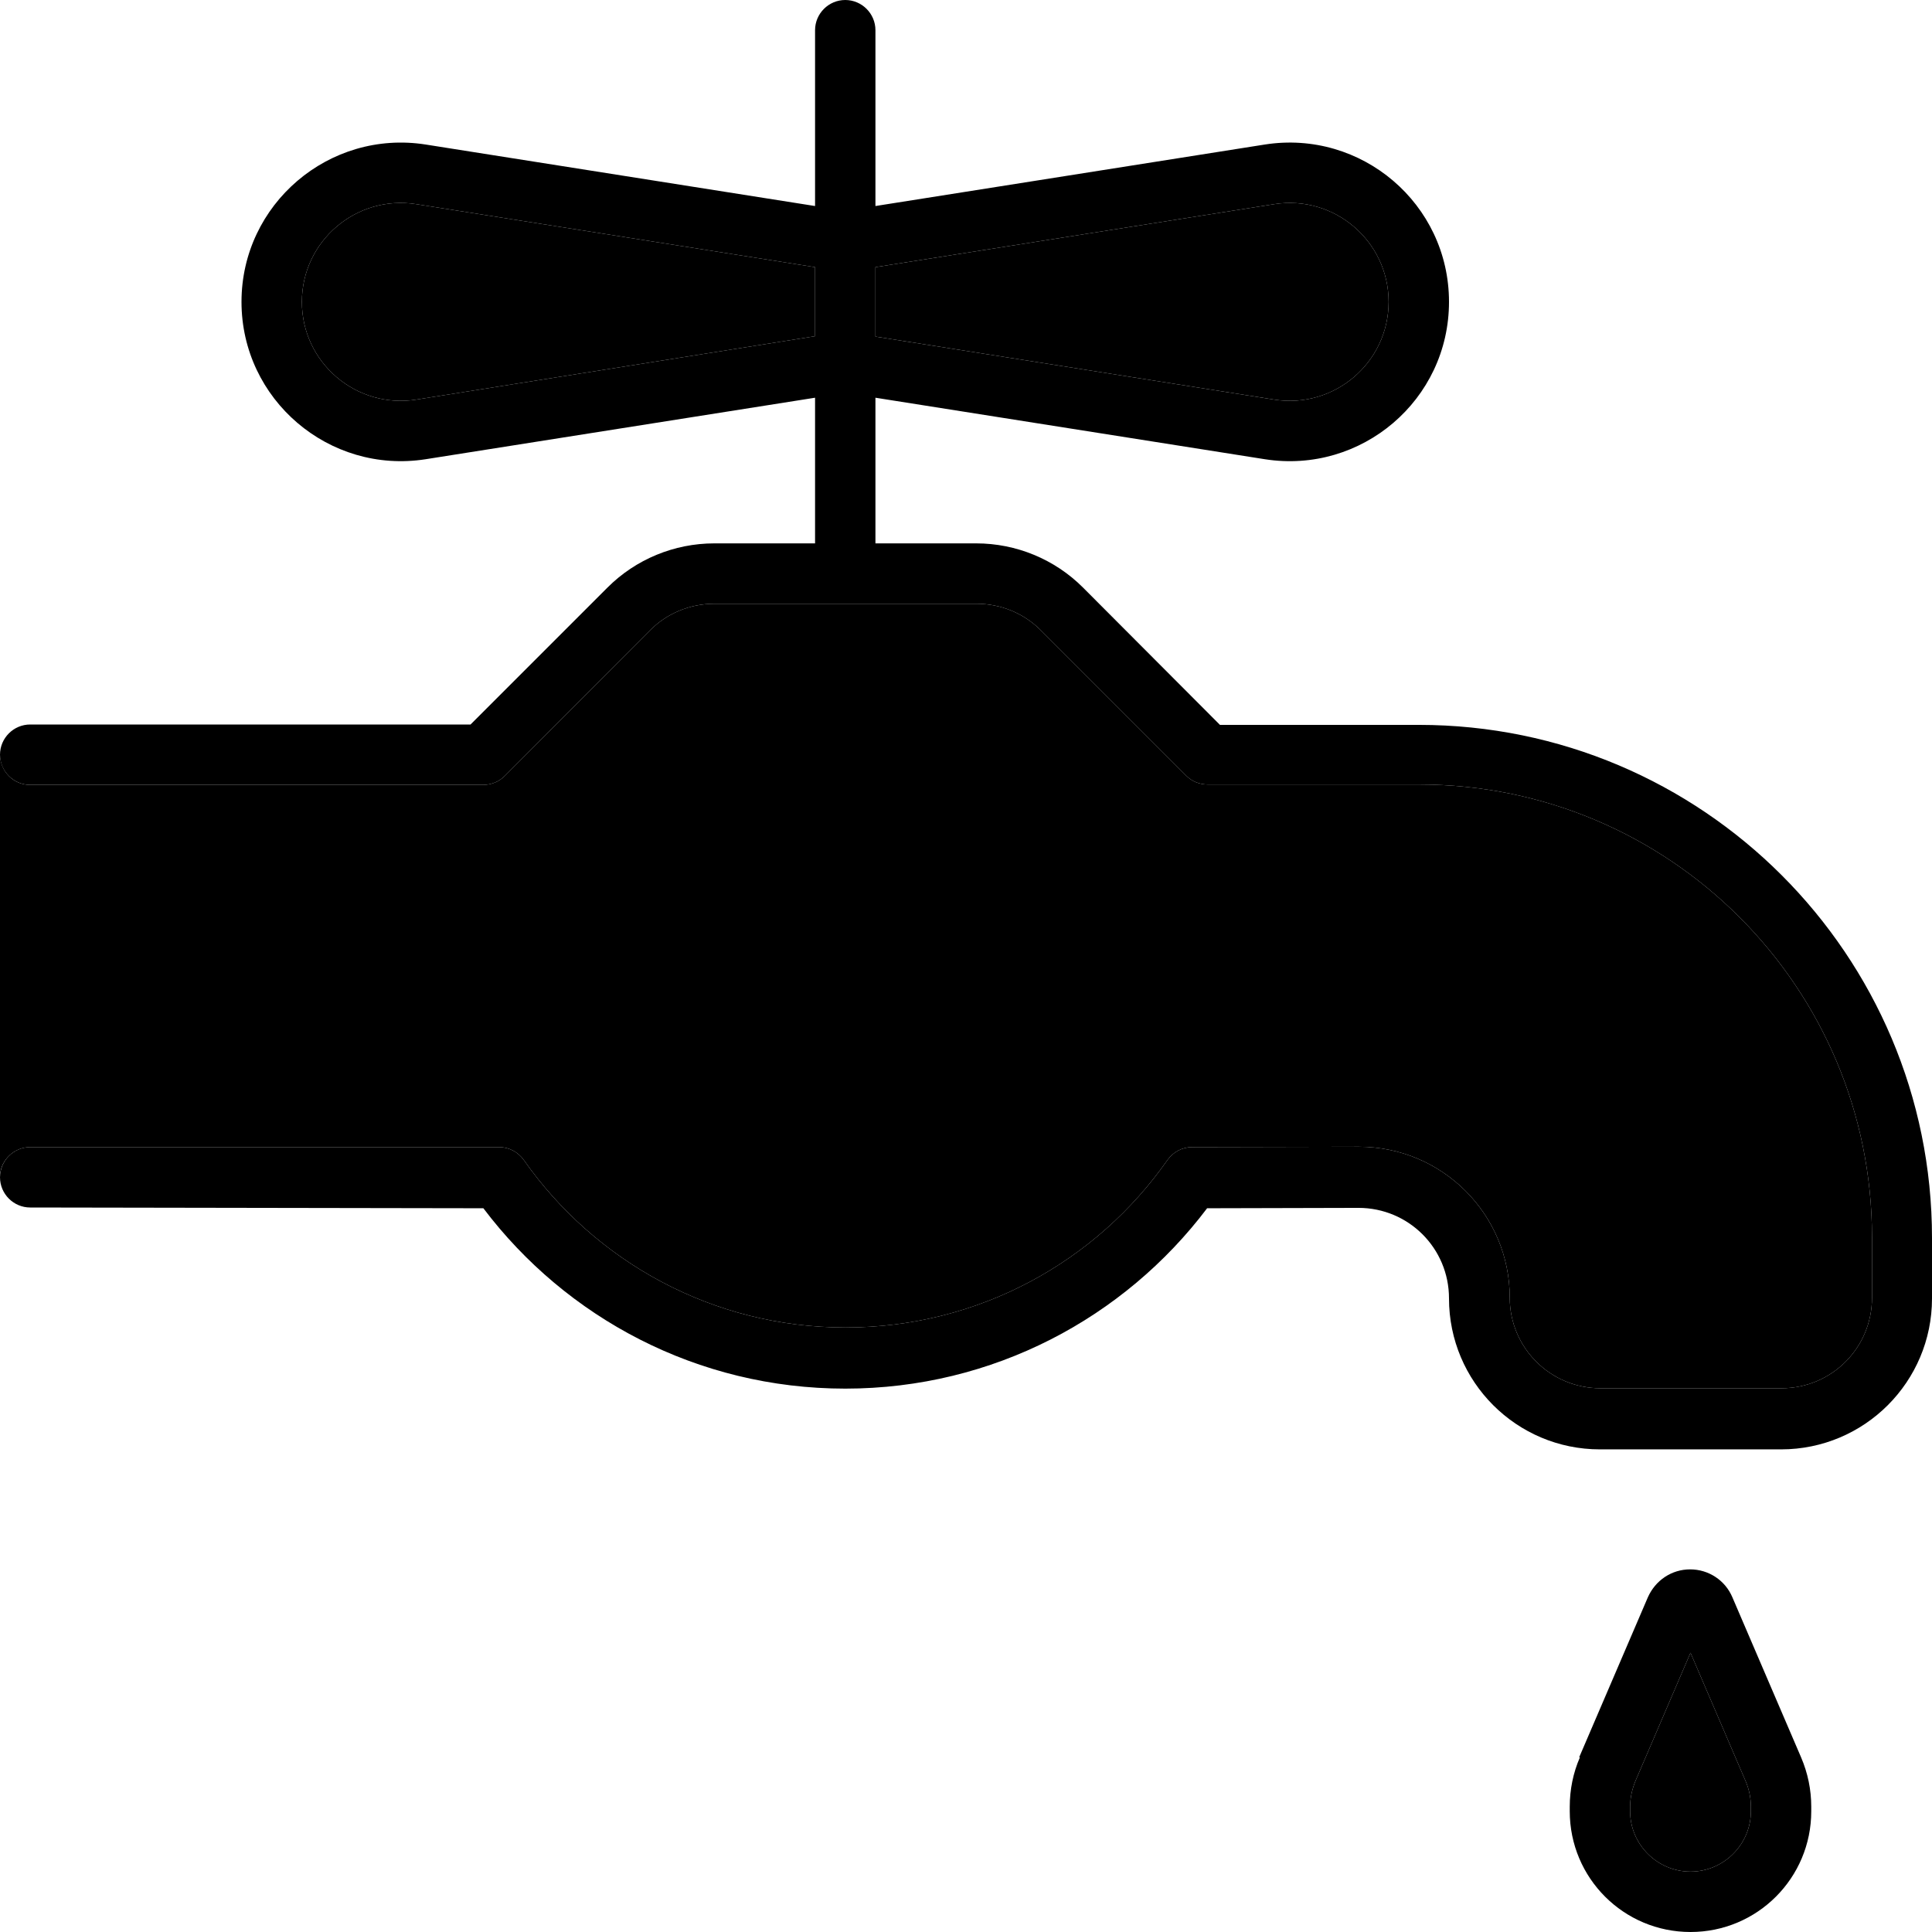 <svg xmlns="http://www.w3.org/2000/svg" width="24" height="24" viewBox="0 0 512 512"><path class="pr-icon-duotone-secondary" d="M0 200c.1 4.5 3.6 8 8 8l120 0c2.1 0 4.2-.8 5.7-2.3L172.3 167c4.5-4.5 10.6-7 17-7l69.5 0c6.4 0 12.5 2.5 17 7l38.6 38.6c1.5 1.5 3.5 2.3 5.7 2.3l56 0c66.3 0 120 53.7 120 120l0 16c0 13.3-10.7 24-24 24l-48 0c-13.2 0-24-10.7-24-24c0-22.1-17.9-40-40-40l-44.2 .1c-2.6 0-5 1.3-6.5 3.4c-18.8 26.9-50 44.4-85.3 44.4s-66.4-17.5-85.3-44.4c-1.5-2.1-3.9-3.4-6.5-3.4L8 304c-4.2 0-7.7 3.3-8 7.4C0 274.3 0 237.3 0 200zM80 80c0-16.1 14.4-28.4 30.3-25.9L216 70.8l0 18.3L110.3 105.9C94.4 108.4 80 96.1 80 80zm152-9.2L337.7 54.1C353.6 51.6 368 63.9 368 80s-14.4 28.4-30.3 25.9L232 89.2l0-18.3zm200 408c0-2.3 .5-4.6 1.4-6.8L448 438 462.6 472c.9 2.1 1.4 4.4 1.4 6.8l0 1.2c0 8.8-7.2 16-16 16s-16-7.2-16-16l0-1.2z"/><path class="pr-icon-duotone-primary" d="M232 8c0-4.4-3.6-8-8-8s-8 3.6-8 8l0 46.6L112.8 38.3C87.2 34.3 64 54.1 64 80s23.2 45.7 48.8 41.7L216 105.4l0 38.6-26.7 0c-10.6 0-20.8 4.2-28.3 11.7L124.7 192 8 192c-4.4 0-8 3.6-8 8s3.6 8 8 8l120 0c2.1 0 4.2-.8 5.7-2.3L172.3 167c4.5-4.5 10.6-7 17-7l69.5 0c6.4 0 12.5 2.5 17 7l38.6 38.6c1.5 1.5 3.5 2.3 5.7 2.3l56 0c66.3 0 120 53.7 120 120l0 16c0 13.3-10.7 24-24 24l-48 0c-13.2 0-24-10.7-24-24c0-22.1-17.9-40-40-40l-44.2 .1c-2.6 0-5 1.3-6.5 3.4c-18.8 26.9-50 44.4-85.3 44.4s-66.4-17.5-85.3-44.4c-1.5-2.1-3.9-3.4-6.5-3.4L8 304c-4.4 0-8 3.6-8 8s3.6 8 8 8l120.1 .2C150 349.2 184.8 368 224 368s74-18.8 95.9-47.8l40.1-.1c13.3 0 24 10.7 24 24c0 22.1 17.9 40 40 40l48 0c22.1 0 40-17.9 40-40l0-16c0-75.1-60.9-136-136-136l-52.7 0L287 155.7c-7.5-7.5-17.7-11.7-28.3-11.7L232 144l0-38.6 103.2 16.3c25.6 4 48.8-15.7 48.8-41.7s-23.2-45.7-48.8-41.7L232 54.6 232 8zM216 70.8l0 18.3L110.3 105.9C94.4 108.4 80 96.1 80 80s14.4-28.4 30.3-25.9L216 70.8zm16 0L337.7 54.1C353.6 51.6 368 63.9 368 80s-14.4 28.4-30.3 25.9L232 89.2l0-18.3zM433.4 472L448 438 462.6 472c.9 2.1 1.4 4.4 1.4 6.8l0 1.2c0 8.8-7.2 16-16 16s-16-7.2-16-16l0-1.2c0-2.3 .5-4.6 1.4-6.8zm-14.7-6.3c-1.8 4.1-2.7 8.6-2.7 13.1l0 1.2c0 17.7 14.3 32 32 32s32-14.3 32-32l0-1.2c0-4.5-.9-8.9-2.7-13.1l-18.2-42.4c-1.9-4.5-6.3-7.4-11.2-7.4s-9.2 2.9-11.2 7.4l-18.2 42.4z"/></svg>